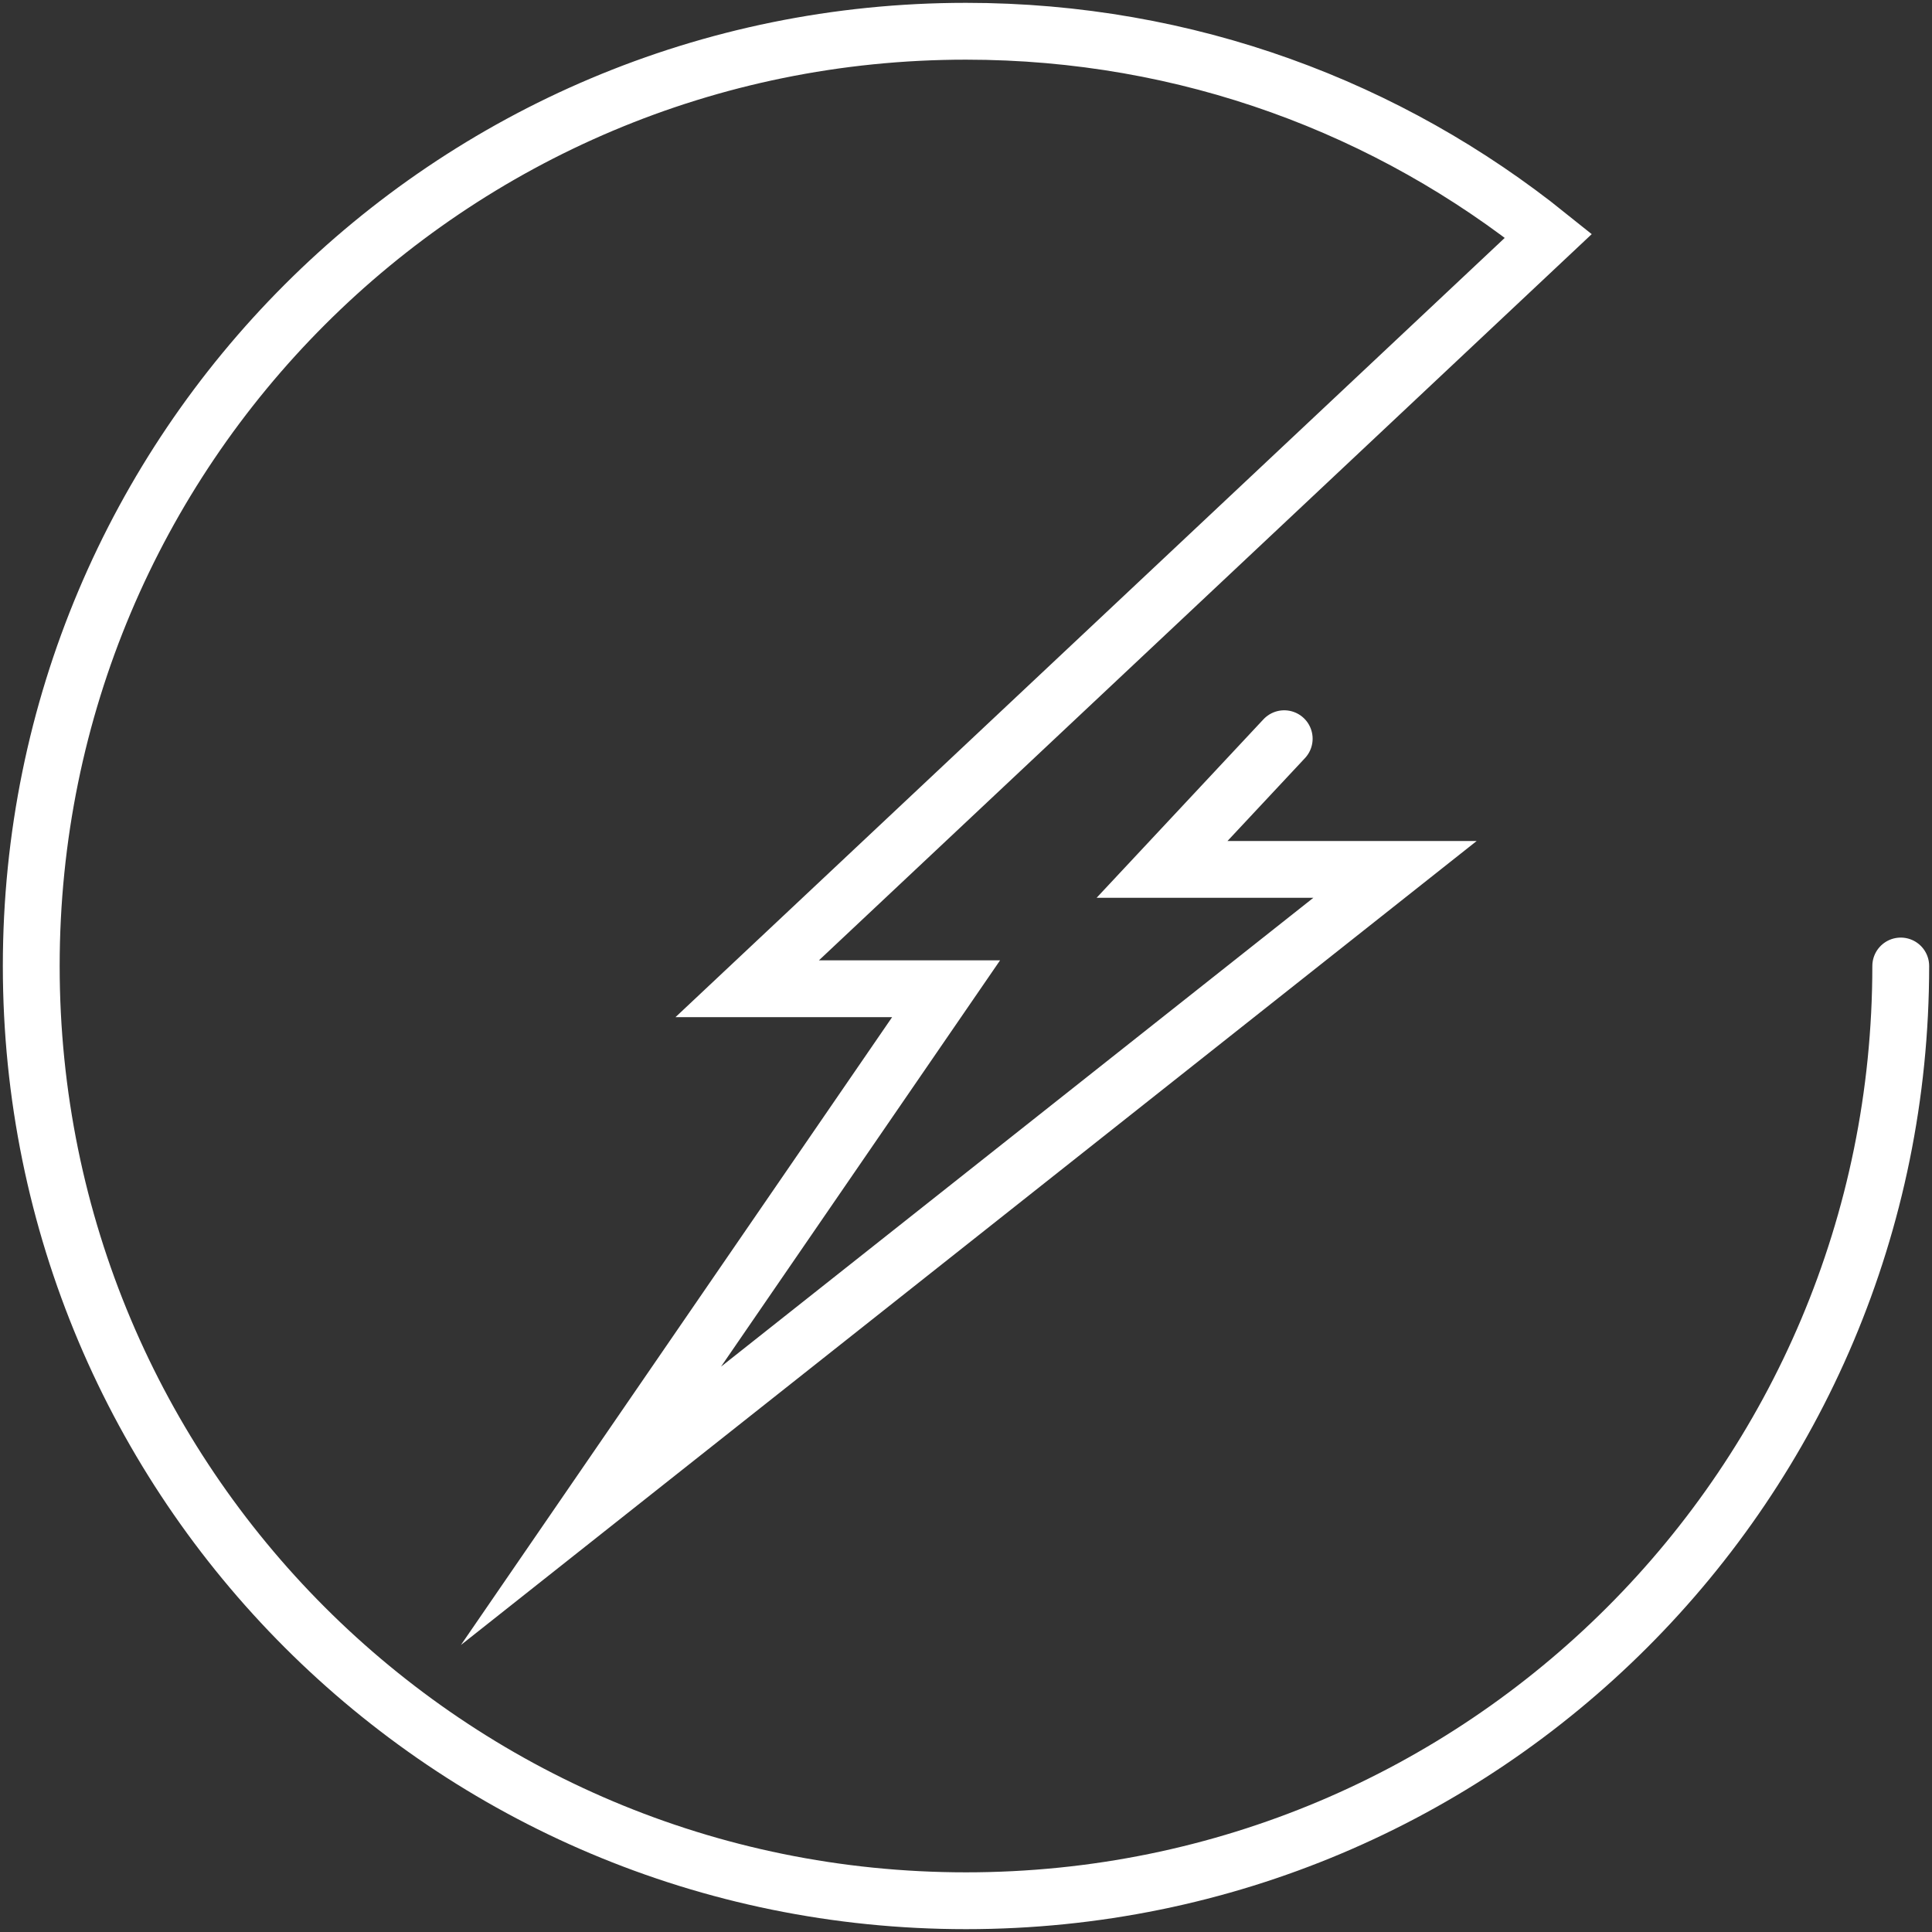 <?xml version="1.0" encoding="utf-8"?><!-- Generator: Adobe Illustrator 20.1.0, SVG Export Plug-In . SVG Version: 6.00 Build 0)  -->
<svg style="enable-background:new 0 0 68 68;" id="Layer_1" version="1.1"  viewBox="0 0 68 68" x="0px"
	 xmlns="http://www.w3.org/2000/svg" y="0px" xml:space="preserve">
<rect x="0" y="0" width="68" height="68" fill="#333333" stroke="none"/>
<style type="text/css">
	.st0{fill:none;stroke:#FFFFFF;stroke-width:2;stroke-linecap:round;stroke-miterlimit:10;}
</style>
<path class="st0" d="M66.9,34c0,18.2-14.7,32.9-32.9,32.9S1.1,52.2,1.1,34S15.8,1.1,34,1.1c7.8,0,14.9,2.7,20.5,7.2L26.3,34.8h7
	L20.8,53l28.3-22.4h-8.2l4.3-4.6"/>
</svg>

